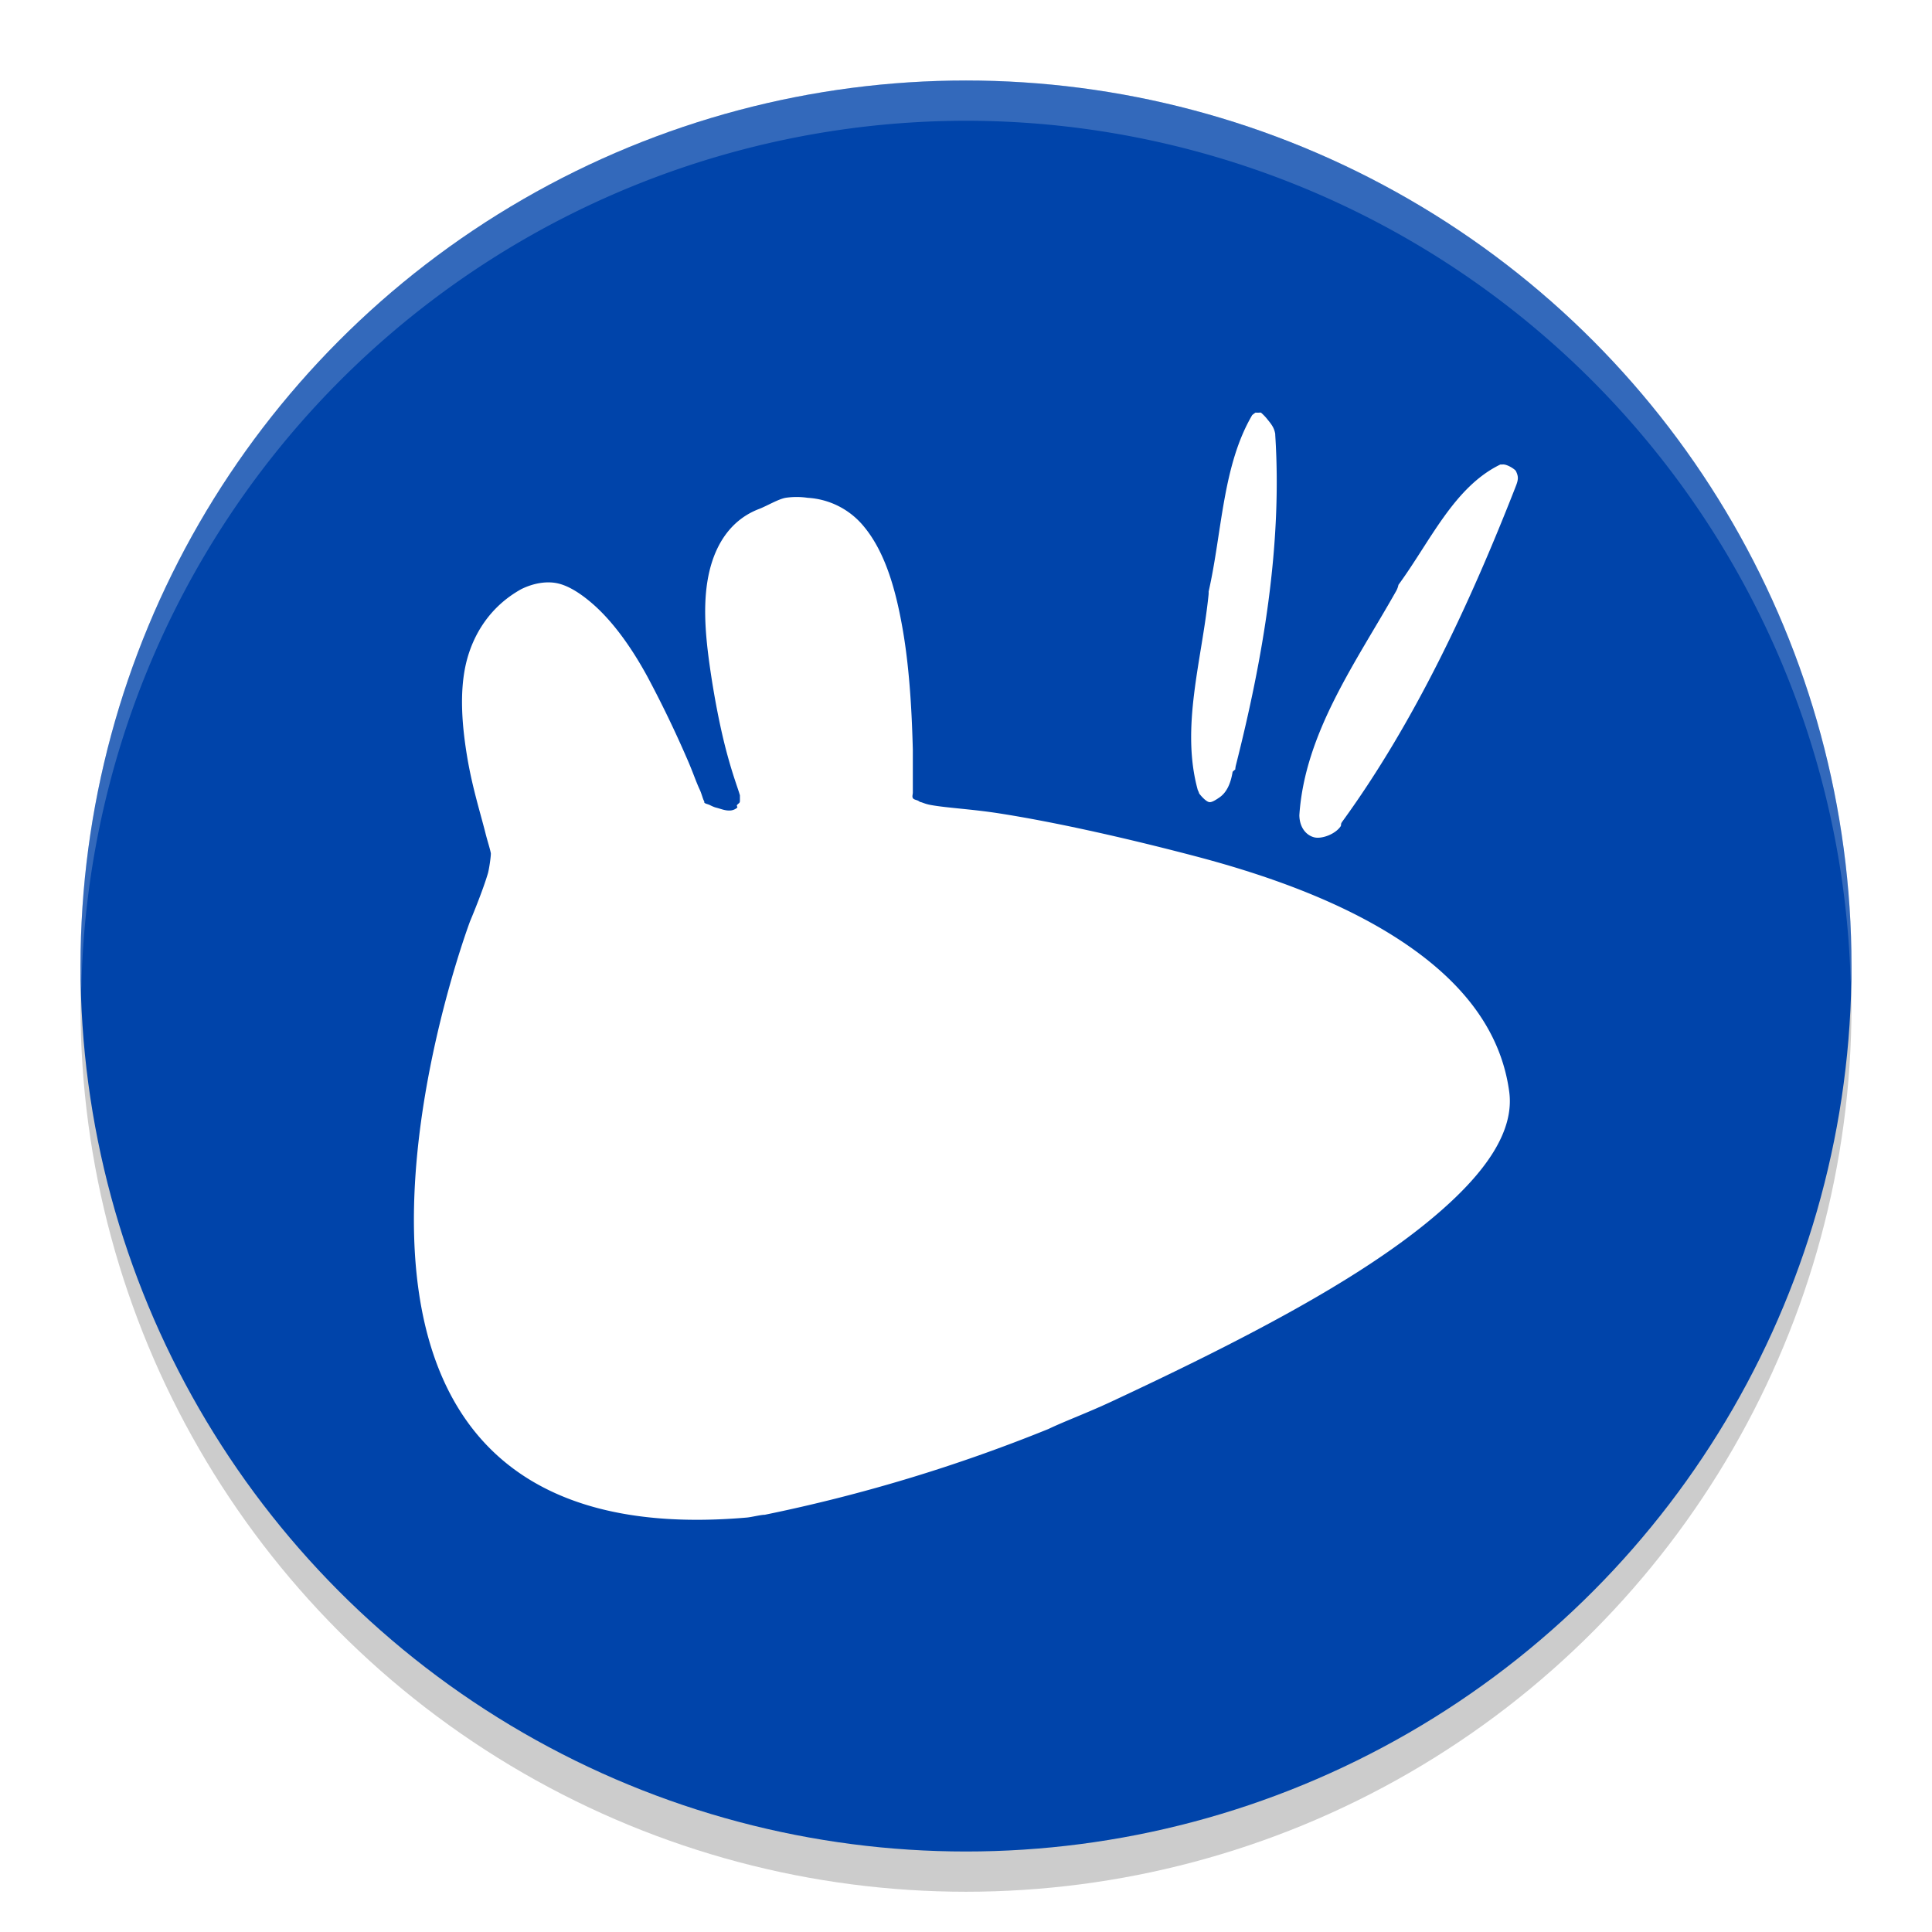 <svg enable-background="new" version="1.0" viewBox="0 0 48 48" xmlns="http://www.w3.org/2000/svg"><defs><filter id="a" x="-.024" y="-.024" width="1.048" height="1.048" color-interpolation-filters="sRGB"><feGaussianBlur stdDeviation="4.8"/></filter></defs><g transform="translate(-144 -236)"><circle cx="464" cy="30" r="240" opacity=".2"/><circle cx="112" cy="269" r="15" enable-background="new" opacity=".2"/><circle cx="464" cy="32" r="240" filter="url(#a)" opacity=".1"/><circle cx="464" cy="32" r="240" filter="url(#a)" opacity=".2"/><circle cx="64" cy="273" r="11" opacity=".2"/><circle cx="168" cy="261" r="22" opacity=".2"/><circle cx="24" cy="276" r="8" fill="#04a"/><circle cx="64" cy="272" r="11" fill="#04a"/><path d="M64 261a11 11 0 0 0-11 11 11 11 0 0 0 .021.586A11 11 0 0 1 64 262a11 11 0 0 1 10.979 10.414A11 11 0 0 0 75 272a11 11 0 0 0-11-11Z" fill="#fff" opacity=".2"/><circle cx="168" cy="260" r="22" fill="#04a"/><path d="M168 238a22 22 0 0 0-22 22 22 22 0 0 0 .021.586A22 22 0 0 1 168 239a22 22 0 0 1 21.979 21.414A22 22 0 0 0 190 260a22 22 0 0 0-22-22z" fill="#fff" opacity=".2"/><circle cx="464" cy="28" r="240" fill="#04a"/><path d="M464-212A240 240 0 0 0 224 28a240 240 0 0 0 .041 1.172A240 240 0 0 1 464-210 240 240 0 0 1 703.959 28.828 240 240 0 0 0 704 28a240 240 0 0 0-240-240Z" fill="#fff" opacity=".2"/><circle cx="112" cy="268" r="15" enable-background="new" fill="#04a"/><path d="M112 253a15 15 0 0 0-15 15 15 15 0 0 0 .02.544A15 15 0 0 1 112 253.938a15 15 0 0 1 14.98 14.456A15 15 0 0 0 127 268a15 15 0 0 0-15-15z" enable-background="new" fill="#fff" opacity=".2"/></g><g fill="#fff"><path d="M31.195 10.25c-.066.042-.094.077-.077.05-.747 1.262-.753 2.915-1.09 4.398a.548.548 0 0 1-.002.082c-.166 1.628-.698 3.284-.268 4.847a.548.548 0 0 1 .036.088c.08.105.183.2.243.212.044.01.11-.01.264-.118.167-.116.274-.328.323-.634a.548.548 0 0 1 .066-.058.548.548 0 0 1 .013-.094c.676-2.666 1.158-5.472.98-8.216a.548.548 0 0 1 0-.026c-.023-.126-.062-.202-.183-.348a1.246 1.246 0 0 0-.155-.167c-.02-.015-.003-.018-.08-.013a.548.548 0 0 1-.07-.002z"/><path d="M37.277 11.54c-1.15.556-1.74 1.906-2.533 2.99a.513.513 0 0 1-.058.156c-.999 1.77-2.27 3.524-2.404 5.57.006.324.19.509.382.55.18.038.512-.078.647-.281.012-.03.002-.059.02-.084a.513.513 0 0 1 .012-.02c1.81-2.487 3.18-5.438 4.303-8.305a.513.513 0 0 1 .003-.009c.077-.188.082-.262.013-.404-.02-.042-.223-.177-.334-.163a.513.513 0 0 1-.051 0z"/><path d="M19.517 12.368c-.184.034-.458.199-.653.275-.691.262-1.073.855-1.238 1.547-.168.708-.112 1.497 0 2.303.112.805.273 1.635.447 2.269.15.548.258.815.31.997v.137c0 .06-.03.055-.07.103-.021.012.023.069 0 .069a.294.294 0 0 1-.171.069c-.122.007-.218-.037-.344-.07-.086-.019-.198-.088-.172-.068-.04-.024-.111-.027-.137-.069 0 .017.024.016 0-.034-.028-.052-.06-.183-.103-.275-.098-.208-.175-.45-.31-.756a27.67 27.67 0 0 0-.996-2.063c-.385-.705-.839-1.345-1.341-1.787-.251-.22-.56-.442-.86-.516-.288-.072-.63-.01-.928.138-.77.427-1.205 1.126-1.375 1.856-.17.74-.09 1.594.035 2.337.126.742.32 1.354.447 1.857.053.212.12.41.137.515 0 .105-.043.38-.069.482-.13.45-.446 1.203-.447 1.203 0 0-5.998 15.931 6.875 14.816.106-.008.347-.069.447-.069a40.186 40.186 0 0 0 7.047-2.131c.418-.2.966-.4 1.581-.688 1.231-.576 2.777-1.315 4.263-2.131 1.486-.816 2.865-1.686 3.919-2.613 1.055-.927 1.826-1.944 1.684-2.956-.224-1.632-1.308-2.844-2.75-3.781-1.448-.94-3.253-1.59-5.053-2.063-1.8-.473-3.547-.858-4.881-1.065-.668-.104-1.293-.134-1.685-.206-.116-.02-.178-.05-.24-.07-.034-.004-.037-.014-.07-.033-.04-.024-.113-.027-.137-.07-.022-.04 0-.09 0-.137v-1.065c-.022-.823-.07-1.91-.24-2.922-.172-1.017-.438-1.99-.997-2.647a1.95 1.95 0 0 0-1.375-.688 1.876 1.876 0 0 0-.55 0z"/></g></svg>